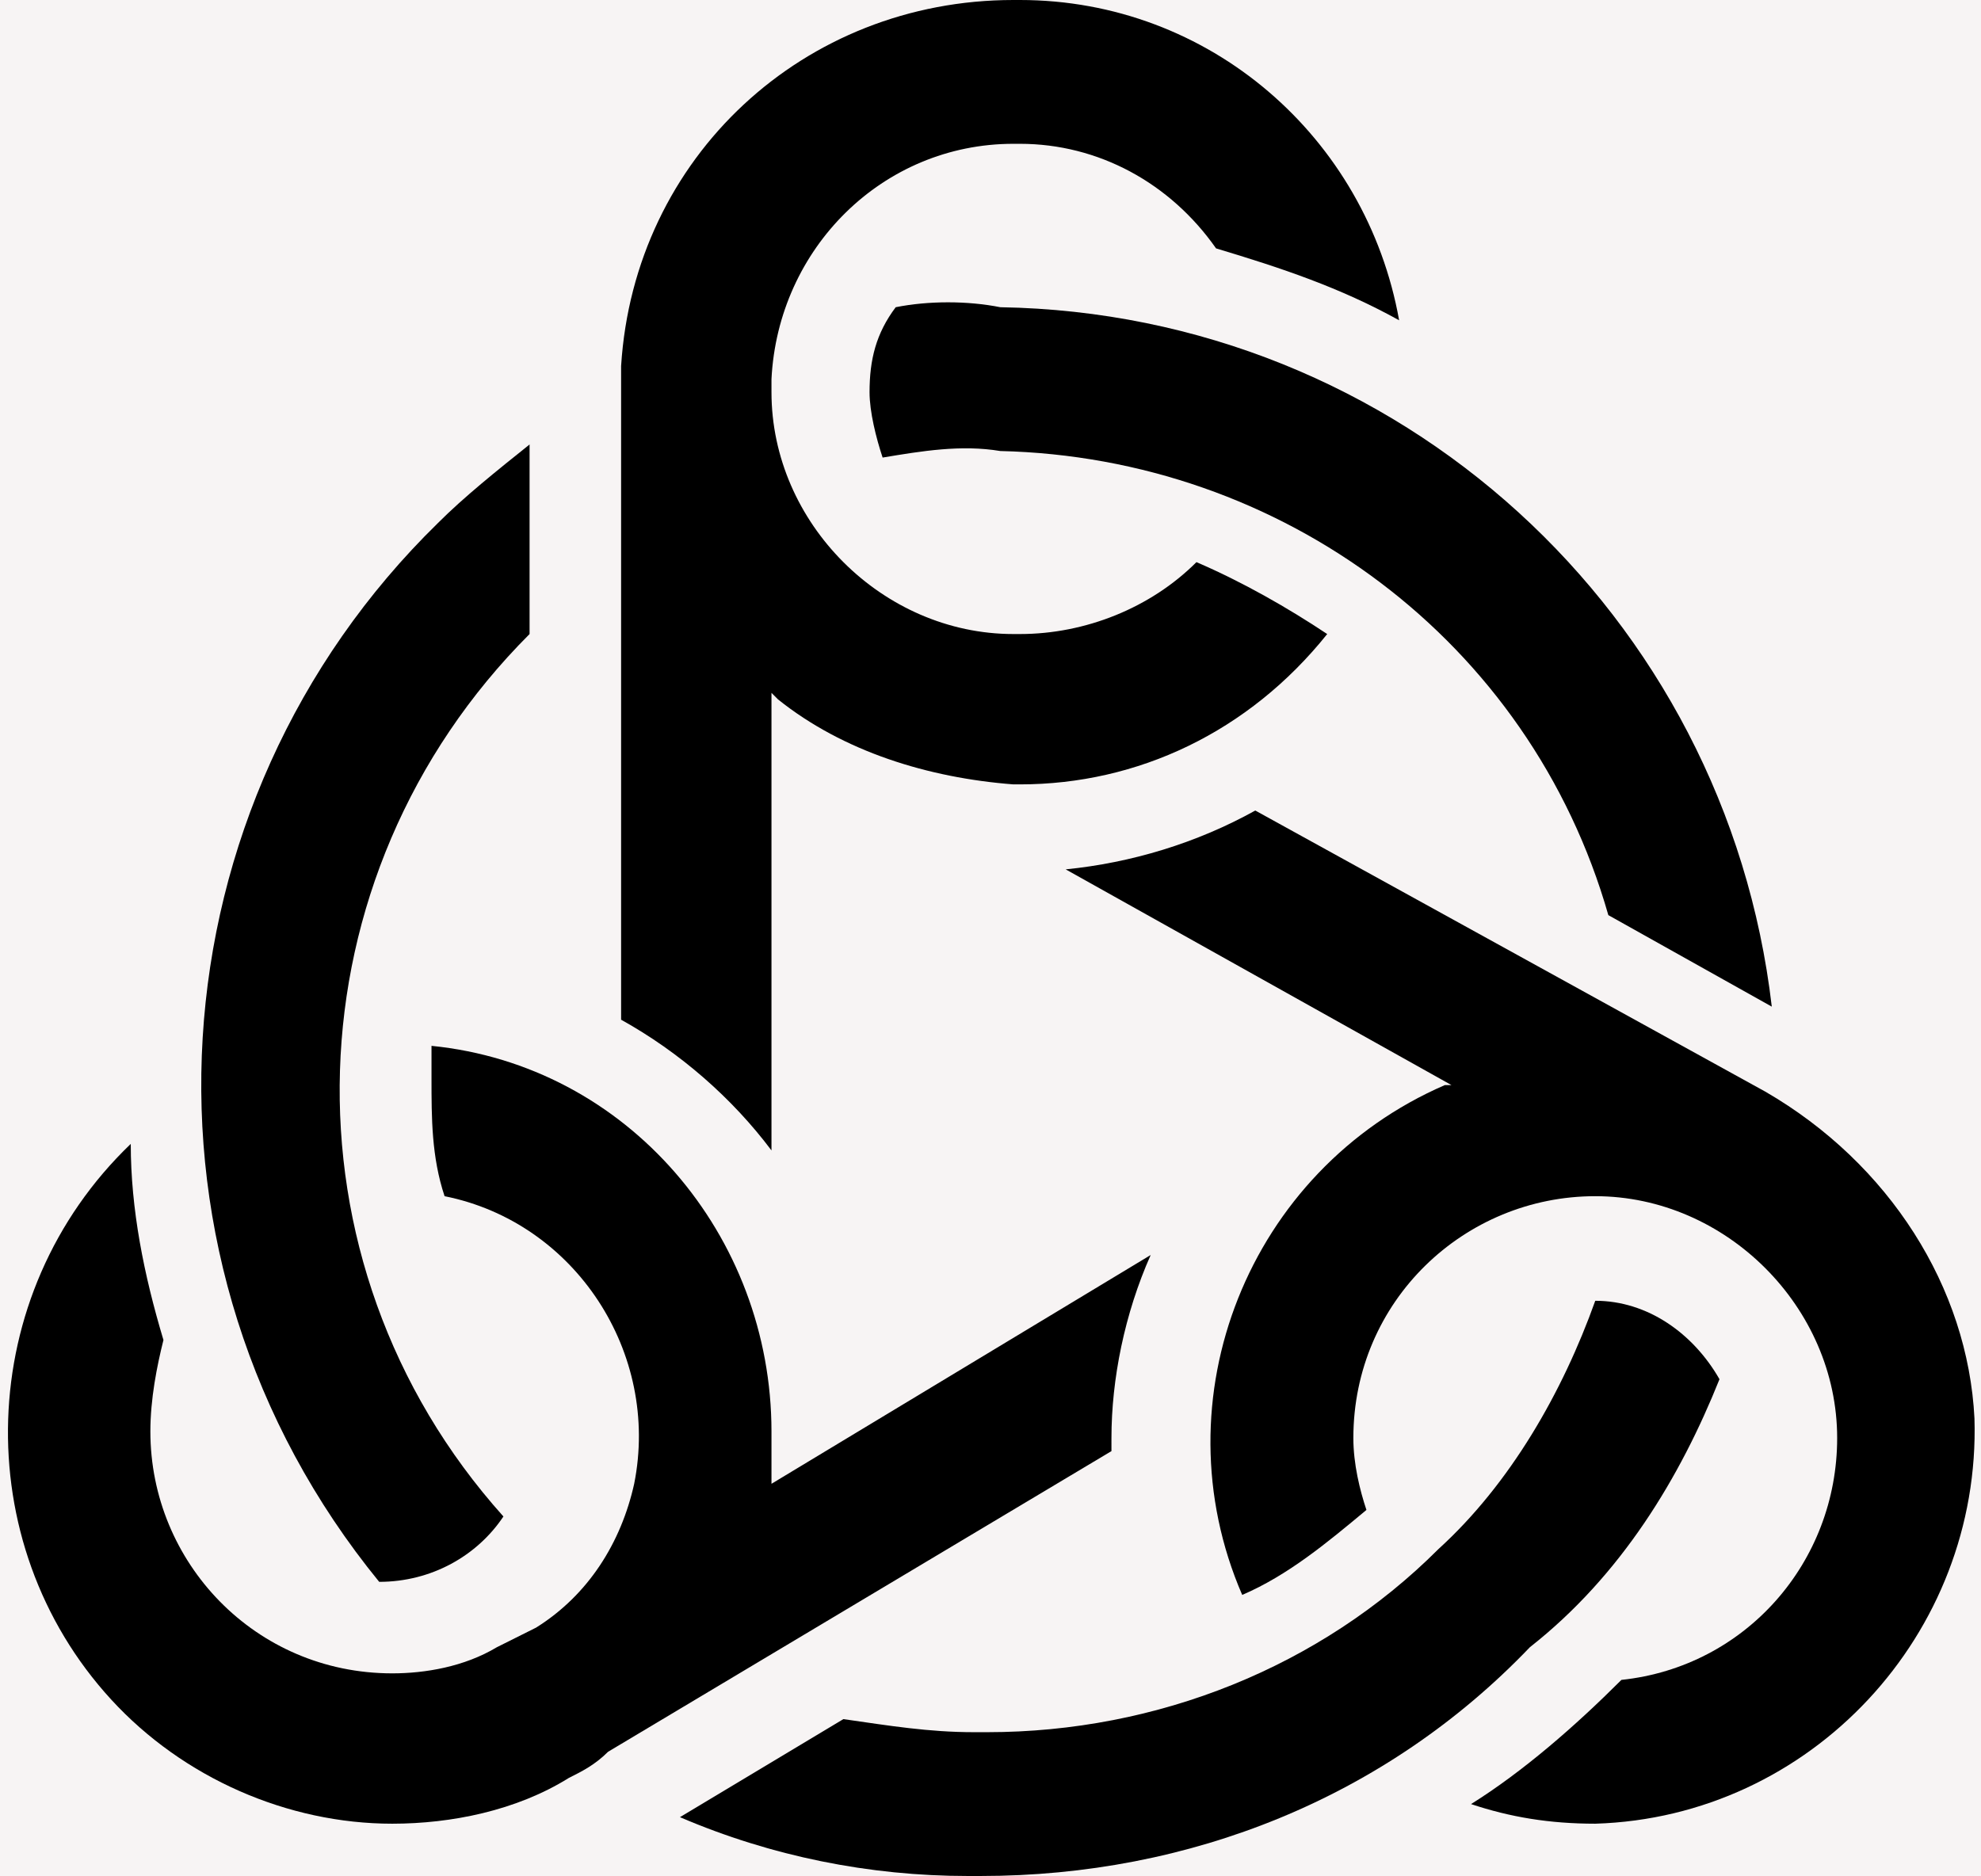 <?xml version="1.0" encoding="utf-8"?>
<!-- Generator: Adobe Illustrator 26.2.1, SVG Export Plug-In . SVG Version: 6.00 Build 0)  -->
<svg version="1.1" id="Layer_2" xmlns="http://www.w3.org/2000/svg" xmlns:xlink="http://www.w3.org/1999/xlink" x="0px" y="0px"
	 viewBox="0 0 30.3 28.7" style="enable-background:new 0 0 30.3 28.7;" xml:space="preserve">
<style type="text/css">
	.st0{fill:#F7F4F4;}
</style>
<rect x="-1.2" y="-1.2" class="st0" width="33" height="30.9"/>
<path d="M27,16.7L27,16.7L27,16.7l-7.8-4.3c-0.9,0.5-1.9,0.8-2.9,0.9l5.9,3.3h-0.1c-3,1.3-4.4,4.8-3.1,7.8c0.7-0.3,1.3-0.8,1.9-1.3
	c-0.1-0.3-0.2-0.7-0.2-1.1c0-2.1,1.7-3.7,3.7-3.7s3.7,1.7,3.7,3.7c0,1.9-1.4,3.5-3.3,3.7c-0.7,0.7-1.5,1.4-2.3,1.9
	c0.6,0.2,1.2,0.3,1.9,0.3l0,0c3.3-0.1,5.9-2.9,5.8-6.2C30.1,19.7,28.9,17.8,27,16.7L27,16.7z"/>
<path d="M17,22c0-0.9,0.2-1.9,0.6-2.8l-5.8,3.5v-0.1c0-0.2,0-0.5,0-0.7c0-3-2.2-5.6-5.2-5.9c0,0.1,0,0.3,0,0.5c0,0.6,0,1.2,0.2,1.8
	c2,0.4,3.3,2.4,2.9,4.4c-0.2,0.9-0.7,1.7-1.5,2.2l-0.6,0.3c-0.5,0.3-1.1,0.4-1.6,0.4c-2.1,0-3.7-1.7-3.7-3.7c0-0.5,0.1-1,0.2-1.4
	c-0.3-1-0.5-2-0.5-3c-2.4,2.3-2.5,6.1-0.3,8.5c1.1,1.2,2.7,1.9,4.3,1.9l0,0c0.9,0,1.9-0.2,2.7-0.7c0.2-0.1,0.4-0.2,0.6-0.4l7.7-4.6
	L17,22z"/>
<path d="M11.8,17.6v-7l0.1,0.1c1,0.8,2.3,1.2,3.6,1.3h0.1c1.8,0,3.5-0.8,4.7-2.3c-0.6-0.4-1.3-0.8-2-1.1c-0.7,0.7-1.7,1.1-2.7,1.1
	h-0.1c-2,0-3.7-1.7-3.7-3.7V5.8c0.1-2,1.7-3.6,3.7-3.6h0.1c1.2,0,2.3,0.6,3,1.6c1,0.3,1.9,0.6,2.8,1.1C20.9,2.1,18.5,0,15.6,0h-0.1
	c-3.2,0-5.8,2.4-6,5.6v0.1l0,0v0.2l0,0c0,0,0,0,0,0.1v9.6C10.4,16.1,11.2,16.8,11.8,17.6z"/>
<path d="M5.8,24.2L5.8,24.2c0.8,0,1.5-0.4,1.9-1c-3.5-3.9-3.3-9.8,0.4-13.5V6.8C7.6,7.2,7.1,7.6,6.7,8C2.3,12.3,1.8,19.3,5.8,24.2
	L5.8,24.2z"/>
<path d="M13.7,4.7c-0.3,0.4-0.4,0.8-0.4,1.3c0,0.3,0.1,0.7,0.2,1c0.6-0.1,1.2-0.2,1.8-0.1c4.3,0.1,8.1,2.9,9.3,7.1l2.5,1.4
	c-0.7-6-5.7-10.6-11.8-10.7C14.8,4.6,14.2,4.6,13.7,4.7z"/>
<path d="M26.3,21.1c-0.4-0.7-1.1-1.2-1.9-1.2c-0.5,1.4-1.3,2.8-2.4,3.8c-1.8,1.8-4.3,2.8-6.9,2.8h-0.2c-0.7,0-1.3-0.1-2-0.2
	l-2.5,1.5c1.4,0.6,2.9,0.9,4.4,0.9H15c3.2,0,6.2-1.2,8.4-3.5C24.8,24.1,25.7,22.6,26.3,21.1z"/>
</svg>
